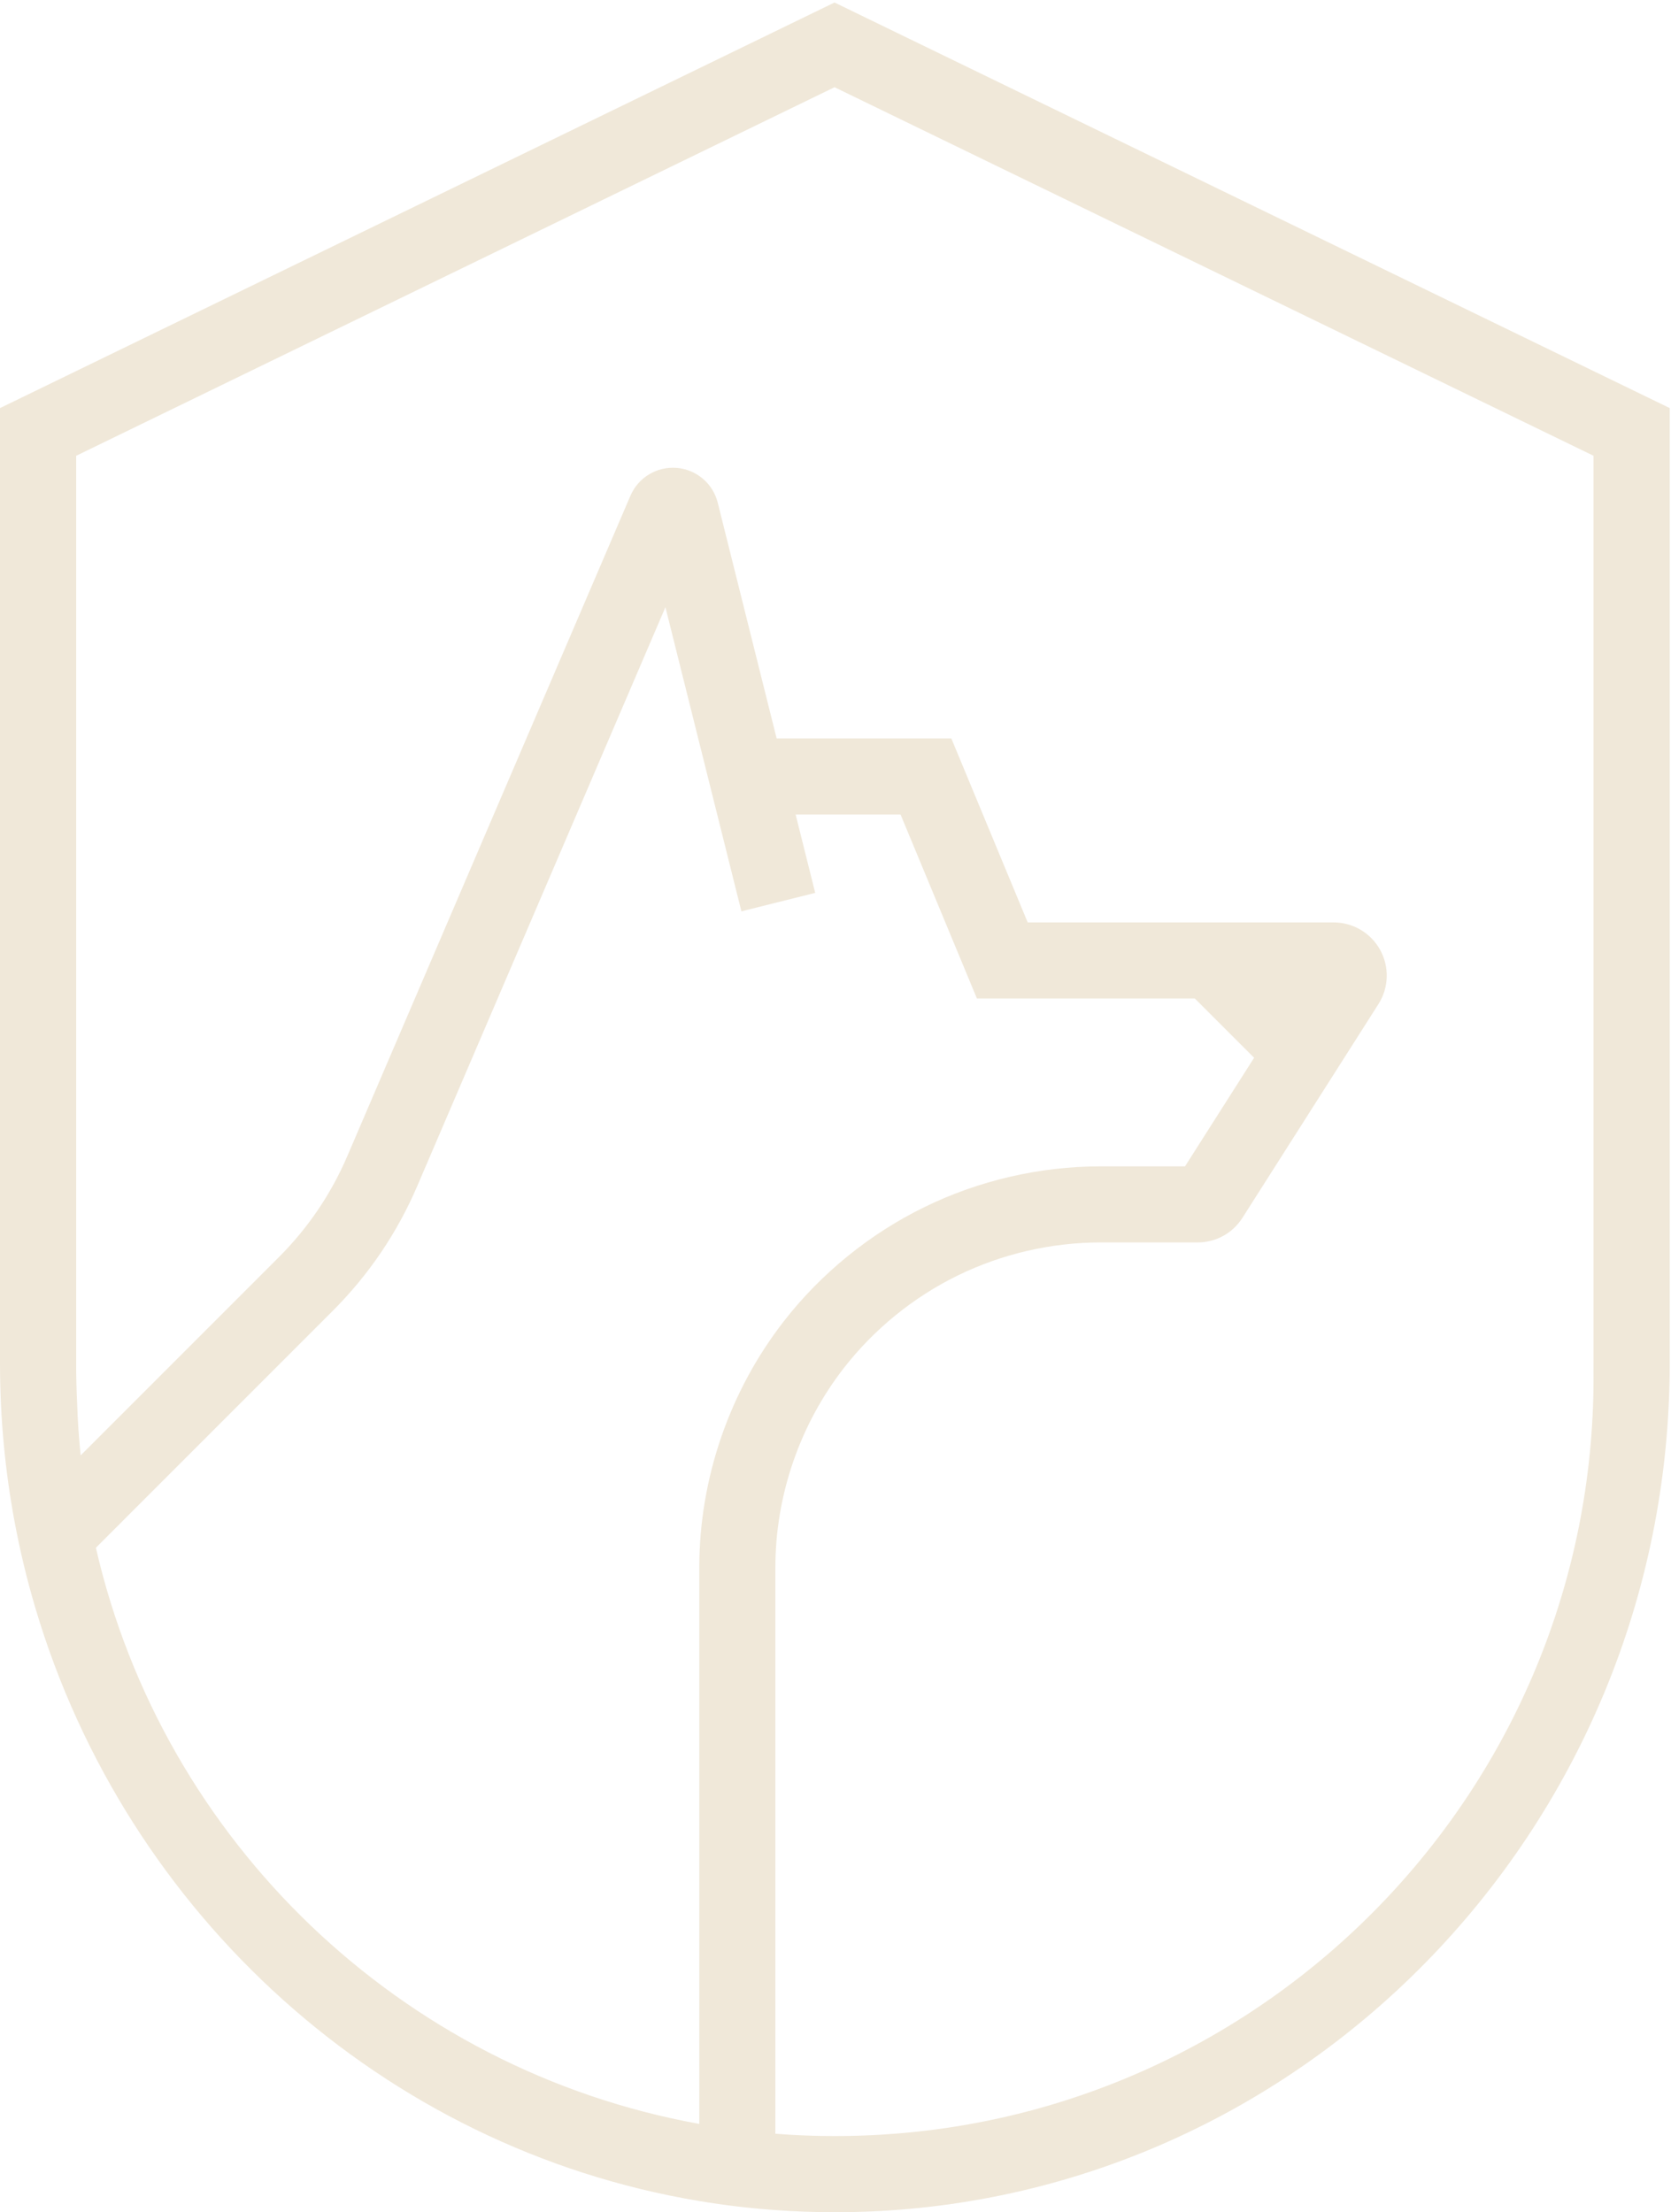 <svg xmlns="http://www.w3.org/2000/svg" width="556" height="736" viewBox="0 0 556 736" fill="none">
<path d="M277.673 0.835L0 135.772V453.536C0 471.526 1.663 489.131 4.84 506.199C6.666 515.999 8.992 525.624 11.789 535.044C42.044 636.96 127.518 714.743 232.676 732.276C240.993 733.668 249.437 734.674 257.989 735.283C264.528 735.759 271.134 736 277.787 736C430.962 736 555.575 609.29 555.575 453.536V135.766L277.673 0.835ZM232.676 521.562V706.613C133.376 688.665 54.297 612.611 31.907 514.932L110.709 436.124C122.69 424.143 132.153 410.172 138.83 394.605L221.411 202.008L246.688 303.194L271.248 297.059L264.733 270.98H299.641L325.057 332.196H397.561L417.287 351.916L394.294 388.041H366.196C346.006 388.041 325.744 392.724 307.603 401.59C289.455 410.449 273.303 423.546 260.894 439.469C242.699 462.811 232.676 491.964 232.676 521.562ZM530.225 453.536C530.225 454.416 530.225 455.29 530.213 456.164C530.225 456.875 530.225 457.586 530.225 458.297C530.225 594.843 421.777 706.064 286.315 710.512C285.99 710.524 285.665 710.536 285.333 710.542C284.61 710.567 283.881 710.585 283.157 710.597C282.326 710.615 281.5 710.633 280.668 710.639C279.74 710.651 278.806 710.657 277.872 710.657C276.938 710.657 276.052 710.651 275.148 710.639C274.786 710.639 274.43 710.633 274.069 710.627C273.165 710.615 272.261 710.597 271.357 710.573C270.38 710.548 269.41 710.518 268.44 710.482C267.632 710.452 266.83 710.422 266.023 710.38C265.342 710.35 264.661 710.313 263.98 710.277C263.835 710.271 263.696 710.265 263.552 710.253C261.689 710.151 259.839 710.024 257.989 709.879V521.562C257.989 497.575 266.113 473.949 280.855 455.037C290.914 442.127 304.005 431.514 318.71 424.329C333.41 417.151 349.833 413.354 366.196 413.354H398.483C404.564 413.354 410.139 410.293 413.399 405.17L458.656 334.052C462.121 328.61 462.344 321.709 459.234 316.05C456.13 310.396 450.194 306.883 443.739 306.883H341.95L316.541 245.667H258.411L238.823 167.263C237.226 160.856 231.723 156.191 225.136 155.661C218.549 155.143 212.371 158.861 209.767 164.93L115.566 384.624C110.16 397.226 102.506 408.533 92.809 418.23L26.838 484.201C26.247 478.457 25.855 472.653 25.663 466.795C25.446 462.39 25.337 457.972 25.349 453.536V151.635L277.679 29.017L530.225 151.635V453.536Z" fill="#f0e8d9"/>
</svg>